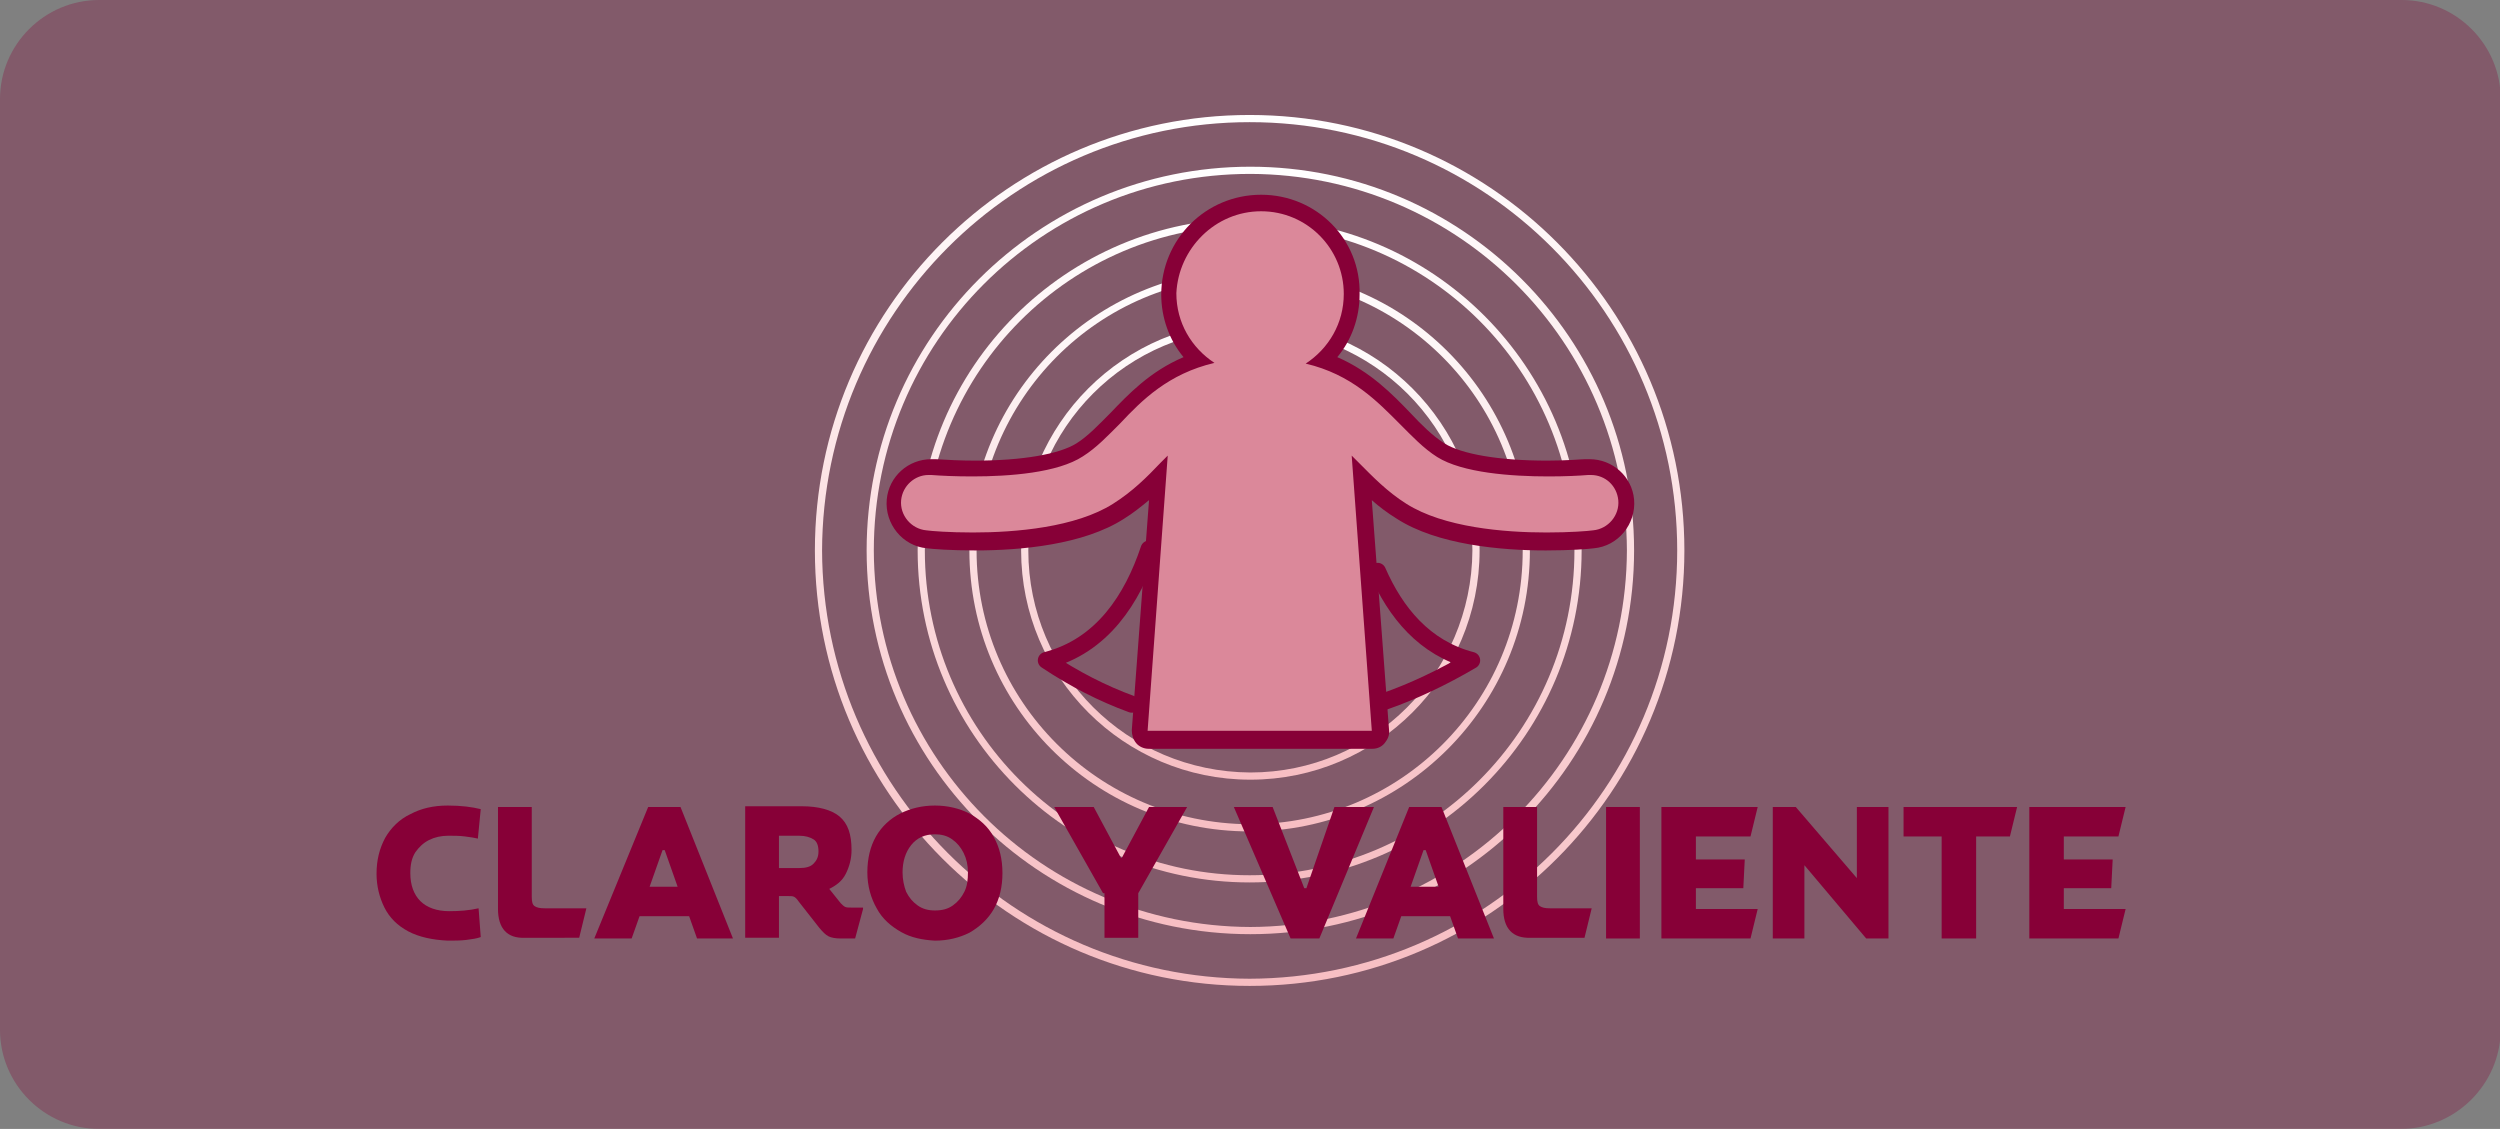 <?xml version="1.0" encoding="utf-8"?>
<!-- Generator: Adobe Illustrator 23.0.6, SVG Export Plug-In . SVG Version: 6.00 Build 0)  -->
<svg version="1.1" id="Capa_1" xmlns="http://www.w3.org/2000/svg" xmlns:xlink="http://www.w3.org/1999/xlink" x="0px" y="0px"
	 viewBox="0 0 347.9 157.1" style="enable-background:new 0 0 347.9 157.1;" xml:space="preserve">
<rect x="0" y="0" width="347.9" height="157.1" fill="#808080" stroke="none"/>
<style type="text/css">
	.st0{opacity:0.3;}
	.st1{clip-path:url(#SVGID_2_);fill:#870037;}
	.st2{fill:url(#SVGID_3_);}
	.st3{fill:url(#SVGID_4_);}
	.st4{fill:url(#SVGID_5_);}
	.st5{fill:url(#SVGID_6_);}
	.st6{fill:url(#SVGID_7_);}
	.st7{enable-background:new    ;}
	.st8{fill:#870037;}
	.st9{fill:none;stroke:#870037;stroke-width:2.357;stroke-linecap:round;stroke-linejoin:round;stroke-miterlimit:10;}
	.st10{fill:#DB889A;}
</style>
<g>
	<g class="st0">
		<g>
			<g>
				<defs>
					<rect id="SVGID_1_" width="347.9" height="157.1"/>
				</defs>
				<clipPath id="SVGID_2_">
					<use xlink:href="#SVGID_1_"  style="overflow:visible;"/>
				</clipPath>
				<path class="st1" d="M334.1,157.1H13.8c-7.6,0-13.8-6.2-13.8-13.8V13.8C0,6.2,6.2,0,13.8,0h320.4c7.6,0,13.8,6.2,13.8,13.8
					v129.6C347.9,150.9,341.7,157.1,334.1,157.1"/>
			</g>
		</g>
	</g>
	
		<linearGradient id="SVGID_3_" gradientUnits="userSpaceOnUse" x1="-2024.14" y1="288.654" x2="-2023.14" y2="288.654" gradientTransform="matrix(7.479890e-15 -122.156 122.156 7.479890e-15 -35086.91 -247123.234)">
		<stop  offset="0" style="stop-color:#F7BDC2"/>
		<stop  offset="1" style="stop-color:#FFFFFF"/>
	</linearGradient>
	<path class="st2" d="M114.4,76.6c0.1,32.9,26.7,59.5,59.5,59.6c32.9-0.1,59.5-26.7,59.5-59.6S206.8,17,173.9,17
		C141.1,17,114.5,43.7,114.4,76.6h-1c0-33.5,27.1-60.6,60.5-60.6s60.5,27.1,60.5,60.6s-27.1,60.6-60.5,60.6s-60.5-27.1-60.5-60.6
		H114.4L114.4,76.6z"/>
	
		<linearGradient id="SVGID_4_" gradientUnits="userSpaceOnUse" x1="-2026.117" y1="290.473" x2="-2025.117" y2="290.473" gradientTransform="matrix(6.601150e-15 -107.805 107.805 6.601150e-15 -31140.416 -218295.078)">
		<stop  offset="0" style="stop-color:#F7BDC2"/>
		<stop  offset="1" style="stop-color:#FFFFFF"/>
	</linearGradient>
	<path class="st3" d="M121.6,76.6c0.1,28.9,23.4,52.3,52.4,52.4c28.9-0.1,52.3-23.5,52.4-52.4C226.3,47.7,203,24.3,174,24.2
		C145,24.2,121.6,47.6,121.6,76.6h-1c0-29.5,23.9-53.4,53.4-53.4s53.4,23.9,53.4,53.4S203.5,130,174,130s-53.4-23.9-53.4-53.4H121.6
		L121.6,76.6z"/>
	
		<linearGradient id="SVGID_5_" gradientUnits="userSpaceOnUse" x1="-2028.701" y1="292.848" x2="-2027.701" y2="292.848" gradientTransform="matrix(5.722400e-15 -93.454 93.454 5.722400e-15 -27193.896 -189466.734)">
		<stop  offset="0" style="stop-color:#F7BDC2"/>
		<stop  offset="1" style="stop-color:#FFFFFF"/>
	</linearGradient>
	<path class="st4" d="M128.7,76.6c0,25,20.2,45.2,45.2,45.2s45.2-20.2,45.2-45.2s-20.2-45.2-45.2-45.2
		C149,31.4,128.8,51.6,128.7,76.6h-1c0-25.5,20.7-46.2,46.2-46.2s46.2,20.7,46.2,46.2s-20.7,46.2-46.2,46.2s-46.2-20.7-46.2-46.2
		L128.7,76.6L128.7,76.6z"/>
	
		<linearGradient id="SVGID_6_" gradientUnits="userSpaceOnUse" x1="-2032.222" y1="296.087" x2="-2031.222" y2="296.087" gradientTransform="matrix(4.843660e-15 -79.103 79.103 4.843660e-15 -23247.428 -160638.766)">
		<stop  offset="0" style="stop-color:#F7BDC2"/>
		<stop  offset="1" style="stop-color:#FFFFFF"/>
	</linearGradient>
	<path class="st5" d="M135.9,76.6c0,21,17,38,38,38.1c21,0,38-17,38-38.1c0-21-17-38-38-38.1C152.9,38.5,136,55.5,135.9,76.6h-1
		c0-21.6,17.5-39.1,39-39.1c21.6,0,39,17.5,39,39.1s-17.5,39.1-39,39.1c-21.6,0-39-17.5-39-39.1H135.9L135.9,76.6z"/>
	
		<linearGradient id="SVGID_7_" gradientUnits="userSpaceOnUse" x1="-2037.305" y1="300.762" x2="-2036.305" y2="300.762" gradientTransform="matrix(3.964920e-15 -64.752 64.752 3.964920e-15 -19300.935 -131810.609)">
		<stop  offset="0" style="stop-color:#F7BDC2"/>
		<stop  offset="1" style="stop-color:#FFFFFF"/>
	</linearGradient>
	<path class="st6" d="M143.1,76.6c0,17.1,13.8,30.8,30.9,30.9c17,0,30.8-13.8,30.9-30.9c0-17.1-13.8-30.8-30.9-30.9
		C156.9,45.7,143.1,59.5,143.1,76.6h-1c0-17.6,14.3-31.9,31.9-31.9s31.9,14.3,31.9,31.9s-14.3,31.9-31.9,31.9s-31.9-14.3-31.9-31.9
		H143.1L143.1,76.6z"/>
	<g class="st7">
		<path class="st8" d="M56.8,129.6c-1.5-0.8-2.6-1.9-3.3-3.3s-1.1-3-1.1-4.7c0-1.9,0.4-3.5,1.2-5c0.8-1.4,2-2.6,3.5-3.3
			c1.5-0.8,3.2-1.2,5.2-1.2c1.9,0,3.4,0.2,4.6,0.5l-0.4,4.1c-0.4-0.1-1-0.2-1.8-0.3c-0.8-0.1-1.5-0.1-2.3-0.1c-1,0-1.9,0.2-2.7,0.6
			c-0.8,0.4-1.4,1-1.9,1.7c-0.5,0.8-0.7,1.7-0.7,2.9c0,1.7,0.5,3,1.4,3.9c0.9,0.9,2.3,1.4,4,1.4c1.4,0,2.8-0.1,4.1-0.4l0.3,4
			c-0.5,0.2-1.2,0.3-2,0.4c-0.8,0.1-1.7,0.1-2.6,0.1C60.2,130.8,58.3,130.4,56.8,129.6z"/>
	</g>
	<g class="st7">
		<path class="st8" d="M69.3,126.5v-14.2H74v12.5c0,0.7,0.1,1.1,0.4,1.3c0.3,0.2,0.7,0.3,1.4,0.3h5.8l-1,4.1H73
			C70.6,130.6,69.3,129.2,69.3,126.5z"/>
	</g>
	<g class="st7">
		<path class="st8" d="M90.2,112.3h4.5l7.3,18.3h-5l-1.1-3.1H89l-1.1,3.1h-5.2L90.2,112.3z M94.3,123.4l-1.8-5.1h-0.3l-1.8,5.1H94.3
			z"/>
	</g>
	<g class="st7">
		<path class="st8" d="M120.1,126.5l-1.1,4.1H117c-0.7,0-1.3-0.1-1.7-0.3c-0.4-0.2-0.8-0.6-1.3-1.2l-2.9-3.7
			c-0.2-0.3-0.4-0.5-0.6-0.6c-0.2-0.1-0.4-0.1-0.8-0.1h-1.3v5.8h-4.7v-18.3h7.9c2.3,0,4.1,0.5,5.2,1.4c1.2,1,1.7,2.5,1.7,4.7
			c0,1.2-0.3,2.3-0.8,3.3s-1.3,1.6-2.3,2.1l1.6,2c0.2,0.2,0.4,0.4,0.6,0.5s0.5,0.1,0.9,0.1H120.1z M113.2,120.2
			c0.4-0.4,0.7-0.9,0.7-1.7c0-0.8-0.2-1.4-0.7-1.7s-1.1-0.5-2-0.5h-2.8v4.5h2.8C112.2,120.8,112.8,120.6,113.2,120.2z"/>
	</g>
	<g class="st7">
		<path class="st8" d="M125.4,129.7c-1.4-0.8-2.6-1.8-3.4-3.3c-0.8-1.4-1.3-3.1-1.3-5c0-1.9,0.4-3.6,1.2-5c0.8-1.4,2-2.5,3.4-3.2
			c1.4-0.7,3-1.1,4.8-1.1c1.8,0,3.4,0.4,4.8,1.1c1.4,0.8,2.6,1.8,3.4,3.3c0.8,1.4,1.2,3.1,1.2,5c0,1.9-0.4,3.6-1.2,5
			c-0.8,1.4-2,2.5-3.4,3.3c-1.4,0.7-3,1.1-4.8,1.1C128.4,130.8,126.8,130.5,125.4,129.7z M132.6,126c0.7-0.5,1.2-1.1,1.6-1.9
			c0.4-0.8,0.5-1.7,0.5-2.7c0-1-0.2-1.9-0.6-2.7c-0.4-0.8-0.9-1.4-1.6-1.9c-0.7-0.5-1.5-0.7-2.4-0.7c-1.4,0-2.5,0.5-3.3,1.5
			c-0.8,1-1.2,2.3-1.2,3.8c0,1,0.2,1.9,0.5,2.7c0.4,0.8,0.9,1.4,1.6,1.9s1.5,0.7,2.4,0.7C131.1,126.7,131.9,126.5,132.6,126z"/>
	</g>
	<g class="st7">
		<path class="st8" d="M153.5,124.3l-6.8-12h5.5l3.8,7.1h0.1l3.8-7.1h5.3l-6.8,12v6.2h-4.7V124.3z"/>
	</g>
	<g class="st7">
		<path class="st8" d="M171.7,112.3h5.4l4.4,11.3h0.3l3.9-11.3h5.5l-7.6,18.3h-4L171.7,112.3z"/>
	</g>
	<g class="st7">
		<path class="st8" d="M196.1,112.3h4.5l7.3,18.3h-5l-1.1-3.1h-6.8l-1.1,3.1h-5.2L196.1,112.3z M200.2,123.4l-1.8-5.1h-0.3l-1.8,5.1
			H200.2z"/>
	</g>
	<g class="st7">
		<path class="st8" d="M209.2,126.5v-14.2h4.7v12.5c0,0.7,0.1,1.1,0.4,1.3c0.3,0.2,0.7,0.3,1.4,0.3h5.8l-1,4.1h-7.5
			C210.5,130.6,209.2,129.2,209.2,126.5z"/>
		<path class="st8" d="M223.5,112.3h4.7v18.3h-4.7V112.3z"/>
	</g>
	<g class="st7">
		<path class="st8" d="M231.3,112.3h13.3l-1,4.1H236v3.2h6.8l-0.2,4H236v2.9h8.6l-1,4.1h-12.4V112.3z"/>
		<path class="st8" d="M246.7,112.3h3.2l8.5,9.9v-9.9h4.4v18.3h-3.1l-8.6-10.2v10.2h-4.4V112.3z"/>
	</g>
	<g class="st7">
		<path class="st8" d="M270.2,116.4h-5.3v-4.1h15.8l-1,4.1H275v14.2h-4.8V116.4z"/>
		<path class="st8" d="M282.5,112.3h13.3l-1,4.1h-7.6v3.2h6.8l-0.2,4h-6.6v2.9h8.6l-1,4.1h-12.4V112.3z"/>
	</g>
	<path class="st9" d="M192.7,97.6c4-1.4,8-3.3,12.1-5.7c-6.6-1.7-10.6-6.7-13.1-12.4"/>
	<path class="st9" d="M159.9,76.4c-2.3,6.9-6.5,13.5-14.3,15.5c3.9,2.6,7.8,4.6,11.9,6.1"/>
	<path class="st10" d="M159.9,102.9c-0.3,0-0.6-0.1-0.9-0.4c-0.2-0.2-0.3-0.6-0.3-0.9l2.6-35c-1.6,1.6-3.3,3.2-5.5,4.6
		c-5.4,3.5-13.9,4.2-20.1,4.2c-3.4,0-5.9-0.2-6.6-0.3c-2.8-0.3-4.8-2.7-4.5-5.5c0.2-2.6,2.4-4.6,5-4.6c0.2,0,0.3,0,0.5,0
		c0.7,0.1,2.7,0.2,5.6,0.2c4,0,11.3-0.3,14.8-2.6c1.8-1.1,3.3-2.7,4.9-4.4c2.7-2.8,6-6.3,11.4-8.1c-2.5-2.4-3.9-5.7-3.9-9.2
		c0-7,5.7-12.7,12.7-12.7s12.7,5.7,12.7,12.7c0,3.5-1.4,6.8-3.9,9.2c5.4,1.9,8.7,5.3,11.4,8.1c1.6,1.7,3.2,3.3,5,4.4
		c2.5,1.6,8,2.6,14.9,2.6c2.9,0,4.9-0.2,5.4-0.2c0.2,0,0.3,0,0.5,0c2.6,0,4.8,2,5,4.6c0.3,2.8-1.8,5.2-4.6,5.5
		c-0.7,0.1-3.2,0.3-6.6,0.3c-6.2,0-14.7-0.7-20.1-4.2c-2.2-1.4-3.9-3-5.5-4.6l2.6,35c0,0.3-0.1,0.6-0.3,0.9
		c-0.2,0.2-0.5,0.4-0.9,0.4H159.9z"/>
	<path class="st8" d="M175.5,29.4c6.4,0,11.5,5.2,11.5,11.5c0,4.1-2.1,7.6-5.3,9.7c6.4,1.5,10,5.3,13.1,8.4c1.7,1.7,3.3,3.4,5.2,4.6
		c3.5,2.2,10.3,2.7,15.5,2.7c2.3,0,4.3-0.1,5.5-0.2c0.1,0,0.3,0,0.4,0c2,0,3.6,1.5,3.8,3.5c0.2,2.1-1.4,4-3.5,4.2
		c-0.7,0.1-3.2,0.3-6.5,0.3c-5.9,0-14.3-0.7-19.5-4c-2.7-1.7-4.7-3.8-6.6-5.7c-0.3-0.3-0.7-0.7-1-1l2.8,38.3h-15.6h-15.6l2.8-38.3
		c-0.3,0.3-0.7,0.7-1,1c-1.9,2-3.9,4-6.6,5.7c-5.2,3.3-13.6,4-19.5,4c-3.3,0-5.8-0.2-6.5-0.3c-2.1-0.2-3.7-2.1-3.5-4.2
		c0.2-2,1.9-3.5,3.8-3.5c0.1,0,0.2,0,0.4,0c1.3,0.1,3.3,0.2,5.7,0.2c5.2,0,11.9-0.5,15.4-2.8c1.9-1.2,3.5-2.9,5.2-4.6
		c3-3.2,6.7-6.9,13.1-8.4c-3.2-2.1-5.3-5.6-5.3-9.7C164,34.6,169.1,29.4,175.5,29.4 M175.5,27.1c-7.7,0-13.9,6.2-13.9,13.9
		c0,3.2,1.1,6.3,3.1,8.7c-4.7,2-7.7,5.2-10.2,7.8c-1.6,1.6-3.1,3.2-4.7,4.2c-2.4,1.5-7.5,2.4-14.1,2.4c-1.9,0-4-0.1-5.5-0.2
		c-0.2,0-0.4,0-0.6,0c-3.2,0-5.9,2.4-6.2,5.6c-0.3,3.4,2.2,6.5,5.6,6.8c0.7,0.1,3.3,0.3,6.7,0.3c6.4,0,15.1-0.8,20.7-4.4
		c1.3-0.8,2.4-1.7,3.5-2.6l-2.4,32c0,0.7,0.2,1.3,0.6,1.8c0.4,0.5,1.1,0.8,1.7,0.8h15.6H191c0.7,0,1.3-0.3,1.7-0.8s0.7-1.1,0.6-1.8
		l-2.4-32c1,0.9,2.2,1.8,3.5,2.6c5.6,3.6,14.4,4.4,20.7,4.4c3.4,0,6-0.2,6.7-0.3c3.4-0.3,5.9-3.4,5.6-6.8c-0.3-3.2-3-5.6-6.2-5.6
		c-0.2,0-0.4,0-0.6,0c-0.5,0-2.5,0.2-5.3,0.2c-6.7,0-11.9-0.9-14.3-2.4c-1.7-1.1-3.2-2.6-4.7-4.2c-2.5-2.6-5.6-5.8-10.2-7.8
		c2-2.4,3.1-5.5,3.1-8.7C189.4,33.3,183.2,27.1,175.5,27.1"/>
</g>
</svg>
